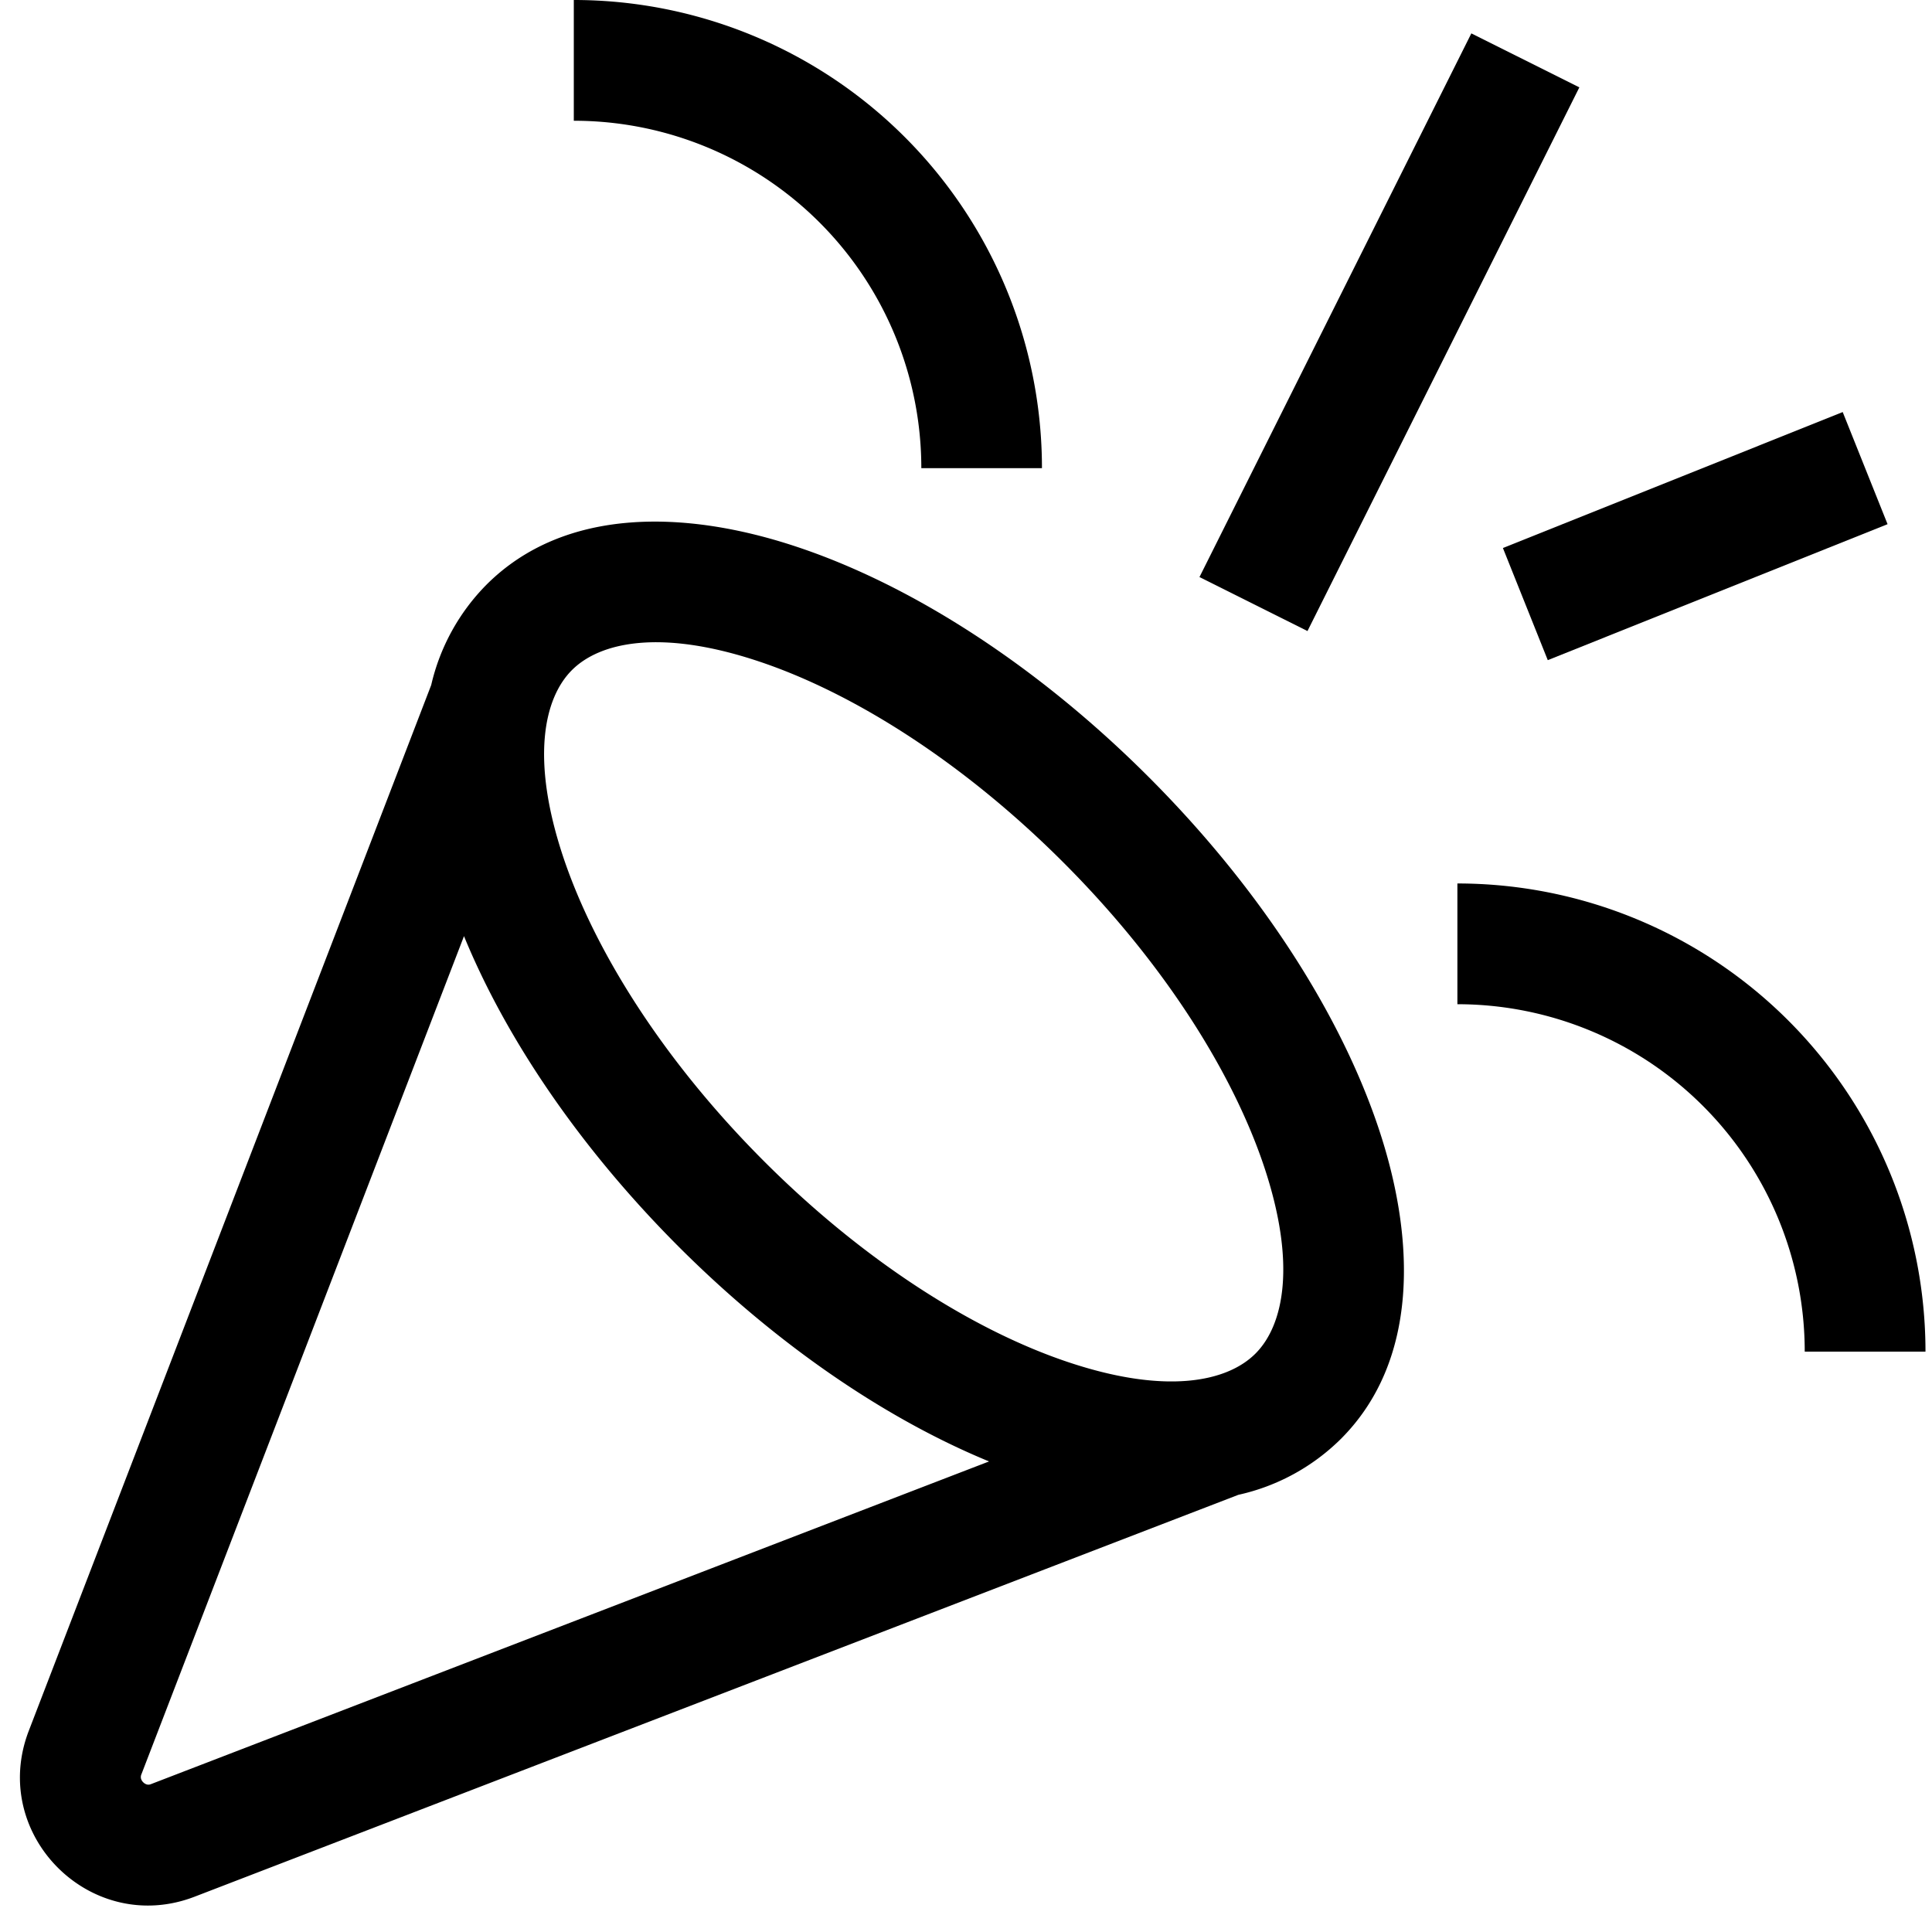 <svg xmlns="http://www.w3.org/2000/svg" width="16" height="16" viewBox="0 0 32 32" icon="suitable_for_events"><path d="M15.26 7.754A5.754 5.754 0 0 0 9.504 2V0a7.754 7.754 0 0 1 7.754 7.754h-2Z"/><path fill-rule="evenodd" d="M7.142 11.347.477 28.667c-.662 1.72 1.028 3.41 2.747 2.748l17.287-6.656a3.477 3.477 0 0 0 1.697-.925c1.292-1.291 1.242-3.299.628-5.14-.635-1.904-1.967-3.981-3.812-5.826-1.844-1.844-3.92-3.177-5.826-3.811-1.84-.614-3.848-.664-5.14.627a3.47 3.47 0 0 0-.916 1.663Zm5.515 7.889c-1.673-1.673-2.811-3.492-3.329-5.044-.538-1.616-.322-2.626.145-3.093.467-.467 1.477-.684 3.093-.145 1.552.517 3.372 1.656 5.044 3.328 1.673 1.673 2.811 3.492 3.329 5.045.538 1.615.322 2.626-.145 3.093-.467.467-1.477.683-3.093.144-1.552-.517-3.372-1.656-5.044-3.328Zm-4.972-3.73-5.342 13.88a.117.117 0 0 0-.008.072.136.136 0 0 0 .037.062.135.135 0 0 0 .063.037.11.11 0 0 0 .07-.008l13.877-5.343c-1.709-.703-3.515-1.931-5.14-3.556-1.626-1.627-2.855-3.434-3.557-5.145Z" clip-rule="evenodd"/><path d="M29.892 22.387a5.754 5.754 0 0 0-5.753-5.754v-2a7.754 7.754 0 0 1 7.753 7.754h-2Zm-3.733-20.94-4.503 9.005-1.789-.894L24.37.553l1.789.894Zm-.523 9.487 5.628-2.252-.743-1.857-5.628 2.252.743 1.857Z"/></svg>